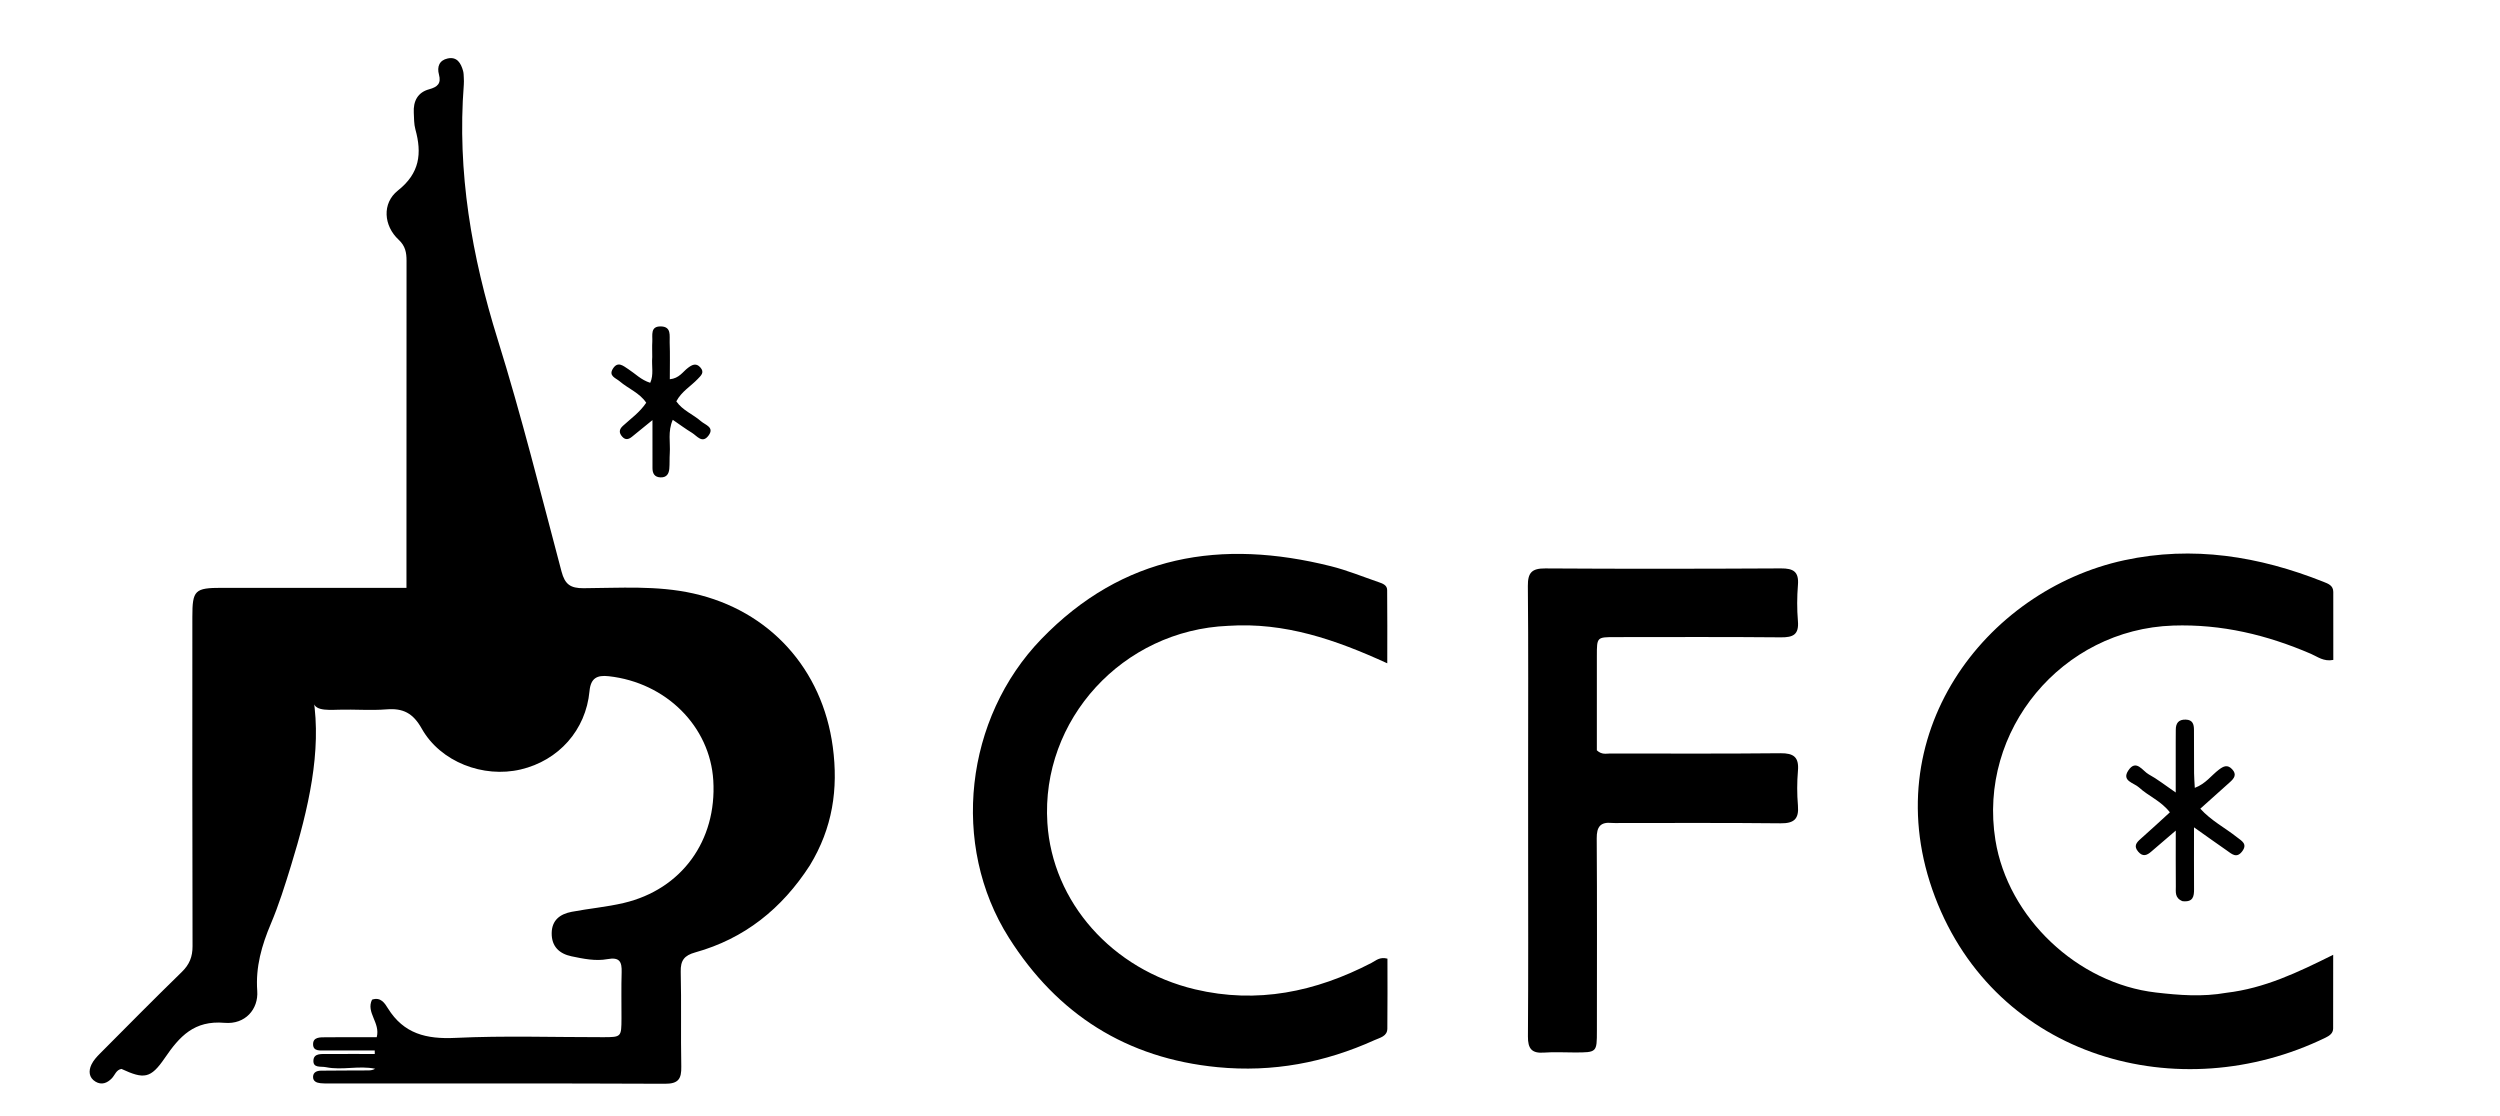 <svg version="1.1" id="Layer_1" xmlns="http://www.w3.org/2000/svg" xmlns:xlink="http://www.w3.org/1999/xlink" x="0px" y="0px"
	 width="100%" viewBox="0 0 896 400" enable-background="new 0 0 896 400" xml:space="preserve">
<path fill="#000000" opacity="1" stroke="none" 
	d="
M290.251,310.149 
	C280.19,325.735 266.783,336.424 249.159,341.344 
	C245.235,342.439 243.876,344.218 243.972,348.277 
	C244.242,359.603 243.948,370.941 244.173,382.268 
	C244.26,386.623 243.174,388.443 238.337,388.422 
	C198.178,388.244 158.017,388.319 117.858,388.314 
	C116.859,388.314 115.853,388.326 114.862,388.223 
	C113.438,388.076 112.127,387.526 112.203,385.861 
	C112.279,384.194 113.679,383.743 115.073,383.727 
	C120.737,383.66 126.402,383.676 132.067,383.638 
	C132.866,383.633 133.663,383.499 134.456,383.044 
	C128.613,381.8 122.676,383.685 116.832,382.479 
	C114.975,382.095 112.149,382.904 112.331,380.02 
	C112.495,377.433 115.224,377.781 117.175,377.765 
	C122.889,377.718 128.603,377.748 134.318,377.748 
	C134.314,377.328 134.311,376.908 134.307,376.487 
	C128.396,376.487 122.484,376.5 116.573,376.48 
	C114.78,376.473 112.305,376.861 112.211,374.395 
	C112.106,371.618 114.743,371.78 116.695,371.759 
	C122.817,371.695 128.941,371.735 135.017,371.735 
	C136.41,366.528 131.07,362.886 133.343,358.281 
	C136.48,357.191 137.938,359.63 139.02,361.373 
	C144.711,370.537 152.833,372.473 163.18,371.98 
	C180.804,371.141 198.496,371.751 216.16,371.727 
	C222.702,371.718 222.713,371.686 222.738,364.964 
	C222.759,359.465 222.628,353.962 222.797,348.468 
	C222.914,344.703 222.09,342.944 217.676,343.757 
	C213.441,344.538 209.049,343.621 204.833,342.74 
	C200.501,341.834 197.669,339.257 197.723,334.435 
	C197.777,329.724 200.793,327.58 204.886,326.797 
	C211.079,325.613 217.409,325.07 223.534,323.63 
	C244.301,318.749 256.945,301.287 255.644,279.72 
	C254.474,260.322 238.709,244.64 218.193,242.36 
	C214.009,241.895 211.719,242.976 211.276,247.721 
	C209.972,261.68 200.204,272.573 186.626,275.774 
	C173.227,278.933 157.869,273.096 151.149,261.131 
	C148.031,255.579 144.479,253.759 138.514,254.237 
	C132.885,254.688 127.186,254.192 121.526,254.359 
	C116.534,254.506 111.697,254.787 112.296,250.148 
	C115.325,269.226 110.57,289.859 104.288,310.275 
	C102.136,317.27 99.942,324.296 97.095,331.023 
	C93.804,338.801 91.572,346.52 92.196,355.143 
	C92.669,361.675 87.902,367.231 80.49,366.584 
	C69.588,365.633 64.353,371.45 59.067,379.182 
	C53.987,386.613 51.608,386.842 43.533,383.1 
	C41.636,383.42 41.202,385.297 40.089,386.456 
	C38.406,388.208 36.402,388.957 34.253,387.679 
	C31.829,386.238 31.68,383.83 32.778,381.533 
	C33.473,380.079 34.641,378.791 35.798,377.628 
	C45.549,367.82 55.272,357.982 65.179,348.332 
	C67.901,345.68 69.019,342.908 69.008,339.101 
	C68.896,299.774 68.937,260.447 68.94,221.121 
	C68.941,211.519 69.787,210.684 79.527,210.681 
	C99.857,210.676 120.187,210.68 140.517,210.68 
	C142.321,210.68 144.125,210.68 145.677,210.68 
	C145.677,205.167 145.677,200.06 145.677,194.953 
	C145.676,161.125 145.66,127.297 145.704,93.47 
	C145.708,90.528 145.278,88.145 142.879,85.923 
	C137.506,80.946 136.826,72.854 142.623,68.271 
	C150.472,62.065 151.248,54.976 148.873,46.362 
	C148.35,44.467 148.411,42.399 148.302,40.406 
	C148.076,36.269 149.695,33.104 153.813,31.996 
	C156.792,31.193 158.192,29.92 157.327,26.74 
	C156.552,23.89 157.465,21.601 160.436,20.956 
	C163.802,20.226 165.183,22.623 165.966,25.396 
	C166.189,26.183 166.183,27.042 166.225,27.871 
	C166.266,28.702 166.293,29.542 166.228,30.37 
	C163.804,61.669 169.069,91.804 178.376,121.673 
	C186.927,149.115 193.879,177.06 201.256,204.858 
	C202.472,209.441 204.442,210.836 209.122,210.813 
	C222.239,210.749 235.396,209.769 248.428,212.678 
	C275.862,218.802 294.743,239.829 298.47,267.663 
	C300.499,282.816 298.384,296.779 290.251,310.149 
z"/>
<path fill="#000000" opacity="1" stroke="none" 
	d="
M797.96,355.811 
	C811.603,354.203 823.442,348.554 836.214,342.199 
	C836.214,351.783 836.235,360.194 836.196,368.605 
	C836.188,370.35 834.85,371.225 833.483,371.891 
	C781.071,397.415 715.41,379.273 693.482,321.395 
	C671.581,263.587 711.529,211.541 761.361,200.785 
	C785.887,195.492 809.637,199.342 832.708,208.513 
	C834.447,209.205 836.241,209.834 836.247,212.145 
	C836.267,220.271 836.255,228.397 836.255,236.514 
	C832.776,237.192 830.599,235.349 828.245,234.336 
	C812.468,227.544 796.239,223.625 778.837,224.204 
	C739.052,225.529 708.83,261.753 715.154,301.093 
	C719.624,328.908 744.56,352.476 772.693,355.717 
	C780.993,356.674 789.236,357.354 797.96,355.811 
z"/>
<path fill="#000000" opacity="1" stroke="none" 
	d="
M440.215,224.295 
	C402.314,225.846 373.035,257.979 375.378,294.939 
	C377.176,323.287 398.554,347.511 428.3,354.58 
	C450.591,359.878 471.528,355.478 491.529,345.11 
	C493.098,344.297 494.487,342.837 497.26,343.581 
	C497.26,351.828 497.324,360.253 497.223,368.676 
	C497.19,371.429 494.56,371.908 492.696,372.752 
	C474.775,380.865 456.13,384.388 436.375,382.476 
	C403.715,379.316 378.942,363.496 361.604,336.112 
	C340.535,302.836 345.848,257.361 373.207,229.047 
	C402.464,198.769 437.787,193.113 477.005,202.932 
	C482.793,204.381 488.371,206.671 494.031,208.616 
	C495.445,209.102 497.135,209.658 497.155,211.435 
	C497.25,219.851 497.198,228.269 497.198,237.729 
	C478.637,229.242 460.506,222.962 440.215,224.295 
z"/>
<path fill="#000000" opacity="1" stroke="none" 
	d="
M547.679,277 
	C547.678,254.34 547.792,232.179 547.585,210.021 
	C547.541,205.249 549.001,203.693 553.829,203.723 
	C581.986,203.902 610.145,203.868 638.303,203.715 
	C642.733,203.691 644.769,204.877 644.384,209.634 
	C644.035,213.938 644.016,218.316 644.376,222.618 
	C644.779,227.425 642.691,228.465 638.296,228.423 
	C618.471,228.234 598.642,228.334 578.815,228.34 
	C572.327,228.343 572.318,228.357 572.314,235.005 
	C572.306,246.467 572.311,257.928 572.311,268.917 
	C574.125,270.596 575.69,270.053 577.133,270.054 
	C597.46,270.068 617.788,270.165 638.113,269.958 
	C642.855,269.91 644.799,271.349 644.385,276.23 
	C644.034,280.366 644.029,284.579 644.382,288.714 
	C644.794,293.543 642.961,295.125 638.171,295.074 
	C619.012,294.87 599.85,294.974 580.689,294.964 
	C579.689,294.963 578.682,295.042 577.692,294.944 
	C573.572,294.536 572.237,296.333 572.265,300.45 
	C572.419,323.442 572.334,346.435 572.329,369.428 
	C572.327,377.194 572.324,377.196 564.341,377.203 
	C560.676,377.206 556.994,376.981 553.349,377.254 
	C548.941,377.583 547.581,375.793 547.612,371.47 
	C547.772,348.979 547.686,326.485 547.684,303.992 
	C547.684,295.161 547.681,286.331 547.679,277 
z"/>
<path fill="#000000" opacity="1" stroke="none" 
	d="
M782.205,322.982 
	C779.358,321.838 779.834,319.631 779.817,317.709 
	C779.759,311.392 779.795,305.074 779.795,297.68 
	C776.402,300.588 773.69,302.886 771.008,305.219 
	C769.433,306.589 767.978,307.167 766.332,305.235 
	C764.646,303.256 765.637,302.028 767.189,300.662 
	C770.667,297.602 774.055,294.44 777.68,291.138 
	C774.524,287.035 769.989,285.334 766.629,282.229 
	C764.81,280.549 760.278,279.927 762.783,276.148 
	C765.611,271.882 767.91,276.35 770.137,277.554 
	C773.143,279.18 775.853,281.352 779.778,284.032 
	C779.778,277.106 779.776,271.36 779.779,265.614 
	C779.78,264.281 779.809,262.948 779.801,261.615 
	C779.788,259.217 780.76,257.832 783.363,257.906 
	C785.873,257.978 786.318,259.582 786.318,261.617 
	C786.318,266.783 786.318,271.949 786.358,277.115 
	C786.371,278.721 786.512,280.326 786.616,282.368 
	C790.518,280.903 792.534,277.91 795.232,275.863 
	C796.904,274.595 798.32,273.906 799.994,275.69 
	C801.774,277.587 800.718,278.973 799.22,280.312 
	C795.757,283.406 792.303,286.507 788.591,289.833 
	C792.519,294.175 797.457,296.671 801.693,300.035 
	C803.369,301.366 805.646,302.429 803.583,305.144 
	C801.56,307.806 799.799,305.998 798.064,304.798 
	C794.554,302.37 791.087,299.879 786.332,296.515 
	C786.332,304.828 786.303,311.73 786.347,318.632 
	C786.363,321.225 786.066,323.416 782.205,322.982 
z"/>
<path fill="#000000" opacity="1" stroke="none" 
	d="
M233.763,127.942 
	C233.763,125.799 233.679,124.129 233.783,122.47 
	C233.928,120.144 232.95,116.872 236.92,116.989 
	C240.72,117.1 239.92,120.375 240.01,122.677 
	C240.177,126.964 240.058,131.263 240.058,135.919 
	C243.442,135.613 244.725,133.21 246.614,131.805 
	C248.085,130.711 249.474,129.997 250.979,131.658 
	C252.618,133.467 251.245,134.587 250.065,135.83 
	C247.575,138.454 244.261,140.301 242.39,143.844 
	C244.652,147.119 248.406,148.485 251.223,150.964 
	C252.795,152.348 256.213,153.12 253.888,156.169 
	C251.656,159.095 249.799,156.212 248.003,155.12 
	C245.753,153.752 243.632,152.174 241.121,150.458 
	C239.271,154.674 240.305,158.661 240.046,162.508 
	C239.923,164.333 240.041,166.176 239.883,167.996 
	C239.723,169.832 238.902,171.167 236.747,171.097 
	C234.596,171.027 233.86,169.697 233.85,167.809 
	C233.821,162.389 233.84,156.969 233.84,150.565 
	C230.785,153.049 228.637,154.806 226.478,156.549 
	C225.308,157.495 224.146,157.804 222.993,156.486 
	C221.782,155.101 221.857,153.909 223.247,152.631 
	C226.045,150.057 229.23,147.861 231.608,144.341 
	C229.222,140.782 225.166,139.298 222.094,136.664 
	C220.715,135.481 217.996,134.76 219.675,132.118 
	C221.445,129.334 223.384,131.139 225.18,132.299 
	C227.672,133.907 229.753,136.173 233.041,137.199 
	C234.361,134.3 233.493,131.291 233.763,127.942 
z"/>
</svg>
